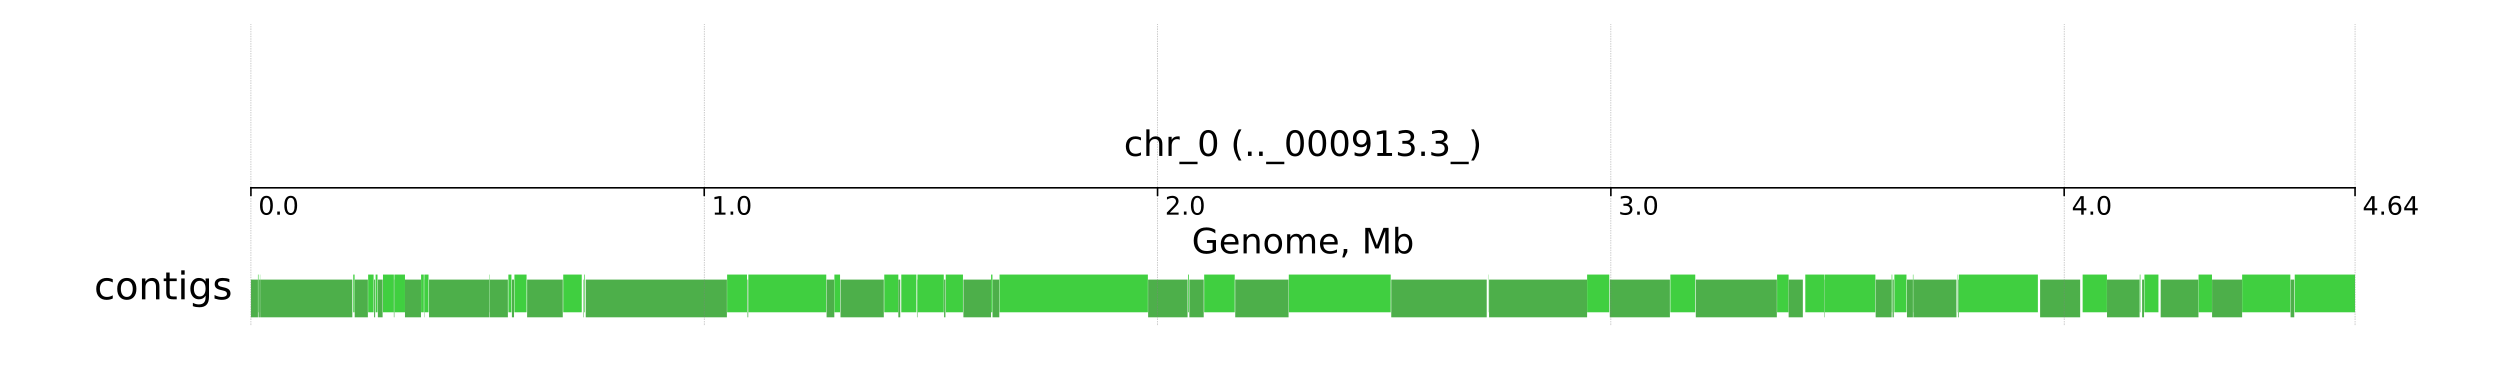 <?xml version="1.0" encoding="utf-8" standalone="no"?>
<!DOCTYPE svg PUBLIC "-//W3C//DTD SVG 1.1//EN"
  "http://www.w3.org/Graphics/SVG/1.1/DTD/svg11.dtd">
<!-- Created with matplotlib (http://matplotlib.org/) -->
<svg height="118pt" version="1.1" viewBox="0 0 786 118" width="786pt" xmlns="http://www.w3.org/2000/svg" xmlns:xlink="http://www.w3.org/1999/xlink">
 <defs>
  <style type="text/css">
*{stroke-linecap:butt;stroke-linejoin:round;}
  </style>
 </defs>
 <g id="figure_1">
  <g id="patch_1">
   <path d="M 0 118.094 
L 786.24 118.094 
L 786.24 -0 
L 0 -0 
z
" style="fill:#ffffff;"/>
  </g>
  <g id="axes_1">
   <g id="patch_2">
    <path clip-path="url(#pb1a6559b00)" d="M 38.029 110.435 
L 748.211 110.435 
L 748.211 7.659 
L 38.029 7.659 
z
" style="fill:#ffffff;"/>
   </g>
   <g id="patch_3">
    <path clip-path="url(#pb1a6559b00)" d="M 78.889 99.762 
L 81.093 99.762 
L 81.093 87.904 
L 78.889 87.904 
z
" style="fill:#4daf4a;"/>
   </g>
   <g id="patch_4">
    <path clip-path="url(#pb1a6559b00)" d="M 81.093 98.181 
L 81.273 98.181 
L 81.273 86.322 
L 81.093 86.322 
z
" style="fill:#40cf40;"/>
   </g>
   <g id="patch_5">
    <path clip-path="url(#pb1a6559b00)" d="M 81.274 99.762 
L 81.721 99.762 
L 81.721 87.904 
L 81.274 87.904 
z
" style="fill:#4daf4a;"/>
   </g>
   <g id="patch_6">
    <path clip-path="url(#pb1a6559b00)" d="M 81.721 98.181 
L 81.801 98.181 
L 81.801 86.322 
L 81.721 86.322 
z
" style="fill:#40cf40;"/>
   </g>
   <g id="patch_7">
    <path clip-path="url(#pb1a6559b00)" d="M 81.802 99.762 
L 110.771 99.762 
L 110.771 87.904 
L 81.802 87.904 
z
" style="fill:#4daf4a;"/>
   </g>
   <g id="patch_8">
    <path clip-path="url(#pb1a6559b00)" d="M 111.062 98.181 
L 111.48 98.181 
L 111.48 86.322 
L 111.062 86.322 
z
" style="fill:#40cf40;"/>
   </g>
   <g id="patch_9">
    <path clip-path="url(#pb1a6559b00)" d="M 111.516 99.762 
L 115.657 99.762 
L 115.657 87.904 
L 111.516 87.904 
z
" style="fill:#4daf4a;"/>
   </g>
   <g id="patch_10">
    <path clip-path="url(#pb1a6559b00)" d="M 115.745 98.181 
L 117.458 98.181 
L 117.458 86.322 
L 115.745 86.322 
z
" style="fill:#40cf40;"/>
   </g>
   <g id="patch_11">
    <path clip-path="url(#pb1a6559b00)" d="M 117.61 99.762 
L 117.944 99.762 
L 117.944 87.904 
L 117.61 87.904 
z
" style="fill:#4daf4a;"/>
   </g>
   <g id="patch_12">
    <path clip-path="url(#pb1a6559b00)" d="M 118.093 98.181 
L 118.687 98.181 
L 118.687 86.322 
L 118.093 86.322 
z
" style="fill:#40cf40;"/>
   </g>
   <g id="patch_13">
    <path clip-path="url(#pb1a6559b00)" d="M 118.8 99.762 
L 120.294 99.762 
L 120.294 87.904 
L 118.8 87.904 
z
" style="fill:#4daf4a;"/>
   </g>
   <g id="patch_14">
    <path clip-path="url(#pb1a6559b00)" d="M 120.409 98.181 
L 123.827 98.181 
L 123.827 86.322 
L 120.409 86.322 
z
" style="fill:#40cf40;"/>
   </g>
   <g id="patch_15">
    <path clip-path="url(#pb1a6559b00)" d="M 123.827 99.762 
L 123.995 99.762 
L 123.995 87.904 
L 123.827 87.904 
z
" style="fill:#4daf4a;"/>
   </g>
   <g id="patch_16">
    <path clip-path="url(#pb1a6559b00)" d="M 123.995 98.181 
L 127.325 98.181 
L 127.325 86.322 
L 123.995 86.322 
z
" style="fill:#40cf40;"/>
   </g>
   <g id="patch_17">
    <path clip-path="url(#pb1a6559b00)" d="M 127.325 99.762 
L 132.358 99.762 
L 132.358 87.904 
L 127.325 87.904 
z
" style="fill:#4daf4a;"/>
   </g>
   <g id="patch_18">
    <path clip-path="url(#pb1a6559b00)" d="M 132.387 98.181 
L 133.238 98.181 
L 133.238 86.322 
L 132.387 86.322 
z
" style="fill:#40cf40;"/>
   </g>
   <g id="patch_19">
    <path clip-path="url(#pb1a6559b00)" d="M 133.316 99.762 
L 133.416 99.762 
L 133.416 87.904 
L 133.316 87.904 
z
" style="fill:#4daf4a;"/>
   </g>
   <g id="patch_20">
    <path clip-path="url(#pb1a6559b00)" d="M 133.417 98.181 
L 134.727 98.181 
L 134.727 86.322 
L 133.417 86.322 
z
" style="fill:#40cf40;"/>
   </g>
   <g id="patch_21">
    <path clip-path="url(#pb1a6559b00)" d="M 134.885 99.762 
L 153.848 99.762 
L 153.848 87.904 
L 134.885 87.904 
z
" style="fill:#4daf4a;"/>
   </g>
   <g id="patch_22">
    <path clip-path="url(#pb1a6559b00)" d="M 153.849 98.181 
L 153.958 98.181 
L 153.958 86.322 
L 153.849 86.322 
z
" style="fill:#40cf40;"/>
   </g>
   <g id="patch_23">
    <path clip-path="url(#pb1a6559b00)" d="M 153.958 99.762 
L 159.677 99.762 
L 159.677 87.904 
L 153.958 87.904 
z
" style="fill:#4daf4a;"/>
   </g>
   <g id="patch_24">
    <path clip-path="url(#pb1a6559b00)" d="M 159.836 98.181 
L 160.791 98.181 
L 160.791 86.322 
L 159.836 86.322 
z
" style="fill:#40cf40;"/>
   </g>
   <g id="patch_25">
    <path clip-path="url(#pb1a6559b00)" d="M 160.941 99.762 
L 161.607 99.762 
L 161.607 87.904 
L 160.941 87.904 
z
" style="fill:#4daf4a;"/>
   </g>
   <g id="patch_26">
    <path clip-path="url(#pb1a6559b00)" d="M 161.735 98.181 
L 165.554 98.181 
L 165.554 86.322 
L 161.735 86.322 
z
" style="fill:#40cf40;"/>
   </g>
   <g id="patch_27">
    <path clip-path="url(#pb1a6559b00)" d="M 165.724 99.762 
L 176.933 99.762 
L 176.933 87.904 
L 165.724 87.904 
z
" style="fill:#4daf4a;"/>
   </g>
   <g id="patch_28">
    <path clip-path="url(#pb1a6559b00)" d="M 177.083 98.181 
L 182.9 98.181 
L 182.9 86.322 
L 177.083 86.322 
z
" style="fill:#40cf40;"/>
   </g>
   <g id="patch_29">
    <path clip-path="url(#pb1a6559b00)" d="M 183.383 99.762 
L 183.532 99.762 
L 183.532 87.904 
L 183.383 87.904 
z
" style="fill:#4daf4a;"/>
   </g>
   <g id="patch_30">
    <path clip-path="url(#pb1a6559b00)" d="M 183.646 98.181 
L 183.851 98.181 
L 183.851 86.322 
L 183.646 86.322 
z
" style="fill:#40cf40;"/>
   </g>
   <g id="patch_31">
    <path clip-path="url(#pb1a6559b00)" d="M 184.155 99.762 
L 228.535 99.762 
L 228.535 87.904 
L 184.155 87.904 
z
" style="fill:#4daf4a;"/>
   </g>
   <g id="patch_32">
    <path clip-path="url(#pb1a6559b00)" d="M 228.604 98.181 
L 234.854 98.181 
L 234.854 86.322 
L 228.604 86.322 
z
" style="fill:#40cf40;"/>
   </g>
   <g id="patch_33">
    <path clip-path="url(#pb1a6559b00)" d="M 235.011 99.762 
L 235.241 99.762 
L 235.241 87.904 
L 235.011 87.904 
z
" style="fill:#4daf4a;"/>
   </g>
   <g id="patch_34">
    <path clip-path="url(#pb1a6559b00)" d="M 235.282 98.181 
L 259.774 98.181 
L 259.774 86.322 
L 235.282 86.322 
z
" style="fill:#40cf40;"/>
   </g>
   <g id="patch_35">
    <path clip-path="url(#pb1a6559b00)" d="M 259.879 99.762 
L 262.31 99.762 
L 262.31 87.904 
L 259.879 87.904 
z
" style="fill:#4daf4a;"/>
   </g>
   <g id="patch_36">
    <path clip-path="url(#pb1a6559b00)" d="M 262.333 98.181 
L 264.107 98.181 
L 264.107 86.322 
L 262.333 86.322 
z
" style="fill:#40cf40;"/>
   </g>
   <g id="patch_37">
    <path clip-path="url(#pb1a6559b00)" d="M 264.256 99.762 
L 277.867 99.762 
L 277.867 87.904 
L 264.256 87.904 
z
" style="fill:#4daf4a;"/>
   </g>
   <g id="patch_38">
    <path clip-path="url(#pb1a6559b00)" d="M 278.016 98.181 
L 282.436 98.181 
L 282.436 86.322 
L 278.016 86.322 
z
" style="fill:#40cf40;"/>
   </g>
   <g id="patch_39">
    <path clip-path="url(#pb1a6559b00)" d="M 282.438 99.762 
L 283.031 99.762 
L 283.031 87.904 
L 282.438 87.904 
z
" style="fill:#4daf4a;"/>
   </g>
   <g id="patch_40">
    <path clip-path="url(#pb1a6559b00)" d="M 283.36 98.181 
L 288.11 98.181 
L 288.11 86.322 
L 283.36 86.322 
z
" style="fill:#40cf40;"/>
   </g>
   <g id="patch_41">
    <path clip-path="url(#pb1a6559b00)" d="M 288.296 99.762 
L 288.455 99.762 
L 288.455 87.904 
L 288.296 87.904 
z
" style="fill:#4daf4a;"/>
   </g>
   <g id="patch_42">
    <path clip-path="url(#pb1a6559b00)" d="M 288.459 98.181 
L 296.72 98.181 
L 296.72 86.322 
L 288.459 86.322 
z
" style="fill:#40cf40;"/>
   </g>
   <g id="patch_43">
    <path clip-path="url(#pb1a6559b00)" d="M 296.82 99.762 
L 297.241 99.762 
L 297.241 87.904 
L 296.82 87.904 
z
" style="fill:#4daf4a;"/>
   </g>
   <g id="patch_44">
    <path clip-path="url(#pb1a6559b00)" d="M 297.336 98.181 
L 302.755 98.181 
L 302.755 86.322 
L 297.336 86.322 
z
" style="fill:#40cf40;"/>
   </g>
   <g id="patch_45">
    <path clip-path="url(#pb1a6559b00)" d="M 302.895 99.762 
L 311.576 99.762 
L 311.576 87.904 
L 302.895 87.904 
z
" style="fill:#4daf4a;"/>
   </g>
   <g id="patch_46">
    <path clip-path="url(#pb1a6559b00)" d="M 311.576 98.181 
L 311.86 98.181 
L 311.86 86.322 
L 311.576 86.322 
z
" style="fill:#40cf40;"/>
   </g>
   <g id="patch_47">
    <path clip-path="url(#pb1a6559b00)" d="M 311.905 99.762 
L 312.043 99.762 
L 312.043 87.904 
L 311.905 87.904 
z
" style="fill:#4daf4a;"/>
   </g>
   <g id="patch_48">
    <path clip-path="url(#pb1a6559b00)" d="M 312.043 98.181 
L 312.183 98.181 
L 312.183 86.322 
L 312.043 86.322 
z
" style="fill:#40cf40;"/>
   </g>
   <g id="patch_49">
    <path clip-path="url(#pb1a6559b00)" d="M 312.183 99.762 
L 314.182 99.762 
L 314.182 87.904 
L 312.183 87.904 
z
" style="fill:#4daf4a;"/>
   </g>
   <g id="patch_50">
    <path clip-path="url(#pb1a6559b00)" d="M 314.261 98.181 
L 360.89 98.181 
L 360.89 86.322 
L 314.261 86.322 
z
" style="fill:#40cf40;"/>
   </g>
   <g id="patch_51">
    <path clip-path="url(#pb1a6559b00)" d="M 360.968 99.762 
L 373.376 99.762 
L 373.376 87.904 
L 360.968 87.904 
z
" style="fill:#4daf4a;"/>
   </g>
   <g id="patch_52">
    <path clip-path="url(#pb1a6559b00)" d="M 373.514 98.181 
L 373.77 98.181 
L 373.77 86.322 
L 373.514 86.322 
z
" style="fill:#40cf40;"/>
   </g>
   <g id="patch_53">
    <path clip-path="url(#pb1a6559b00)" d="M 373.938 99.762 
L 378.446 99.762 
L 378.446 87.904 
L 373.938 87.904 
z
" style="fill:#4daf4a;"/>
   </g>
   <g id="patch_54">
    <path clip-path="url(#pb1a6559b00)" d="M 378.595 98.181 
L 388.197 98.181 
L 388.197 86.322 
L 378.595 86.322 
z
" style="fill:#40cf40;"/>
   </g>
   <g id="patch_55">
    <path clip-path="url(#pb1a6559b00)" d="M 388.355 99.762 
L 405.122 99.762 
L 405.122 87.904 
L 388.355 87.904 
z
" style="fill:#4daf4a;"/>
   </g>
   <g id="patch_56">
    <path clip-path="url(#pb1a6559b00)" d="M 405.196 98.181 
L 437.24 98.181 
L 437.24 86.322 
L 405.196 86.322 
z
" style="fill:#40cf40;"/>
   </g>
   <g id="patch_57">
    <path clip-path="url(#pb1a6559b00)" d="M 437.41 99.762 
L 467.425 99.762 
L 467.425 87.904 
L 437.41 87.904 
z
" style="fill:#4daf4a;"/>
   </g>
   <g id="patch_58">
    <path clip-path="url(#pb1a6559b00)" d="M 467.851 98.181 
L 467.929 98.181 
L 467.929 86.322 
L 467.851 86.322 
z
" style="fill:#40cf40;"/>
   </g>
   <g id="patch_59">
    <path clip-path="url(#pb1a6559b00)" d="M 468.16 99.762 
L 498.984 99.762 
L 498.984 87.904 
L 468.16 87.904 
z
" style="fill:#4daf4a;"/>
   </g>
   <g id="patch_60">
    <path clip-path="url(#pb1a6559b00)" d="M 498.989 98.181 
L 505.948 98.181 
L 505.948 86.322 
L 498.989 86.322 
z
" style="fill:#40cf40;"/>
   </g>
   <g id="patch_61">
    <path clip-path="url(#pb1a6559b00)" d="M 506.116 99.762 
L 525.016 99.762 
L 525.016 87.904 
L 506.116 87.904 
z
" style="fill:#4daf4a;"/>
   </g>
   <g id="patch_62">
    <path clip-path="url(#pb1a6559b00)" d="M 525.165 98.181 
L 532.989 98.181 
L 532.989 86.322 
L 525.165 86.322 
z
" style="fill:#40cf40;"/>
   </g>
   <g id="patch_63">
    <path clip-path="url(#pb1a6559b00)" d="M 533.158 99.762 
L 558.638 99.762 
L 558.638 87.904 
L 533.158 87.904 
z
" style="fill:#4daf4a;"/>
   </g>
   <g id="patch_64">
    <path clip-path="url(#pb1a6559b00)" d="M 558.716 98.181 
L 562.335 98.181 
L 562.335 86.322 
L 558.716 86.322 
z
" style="fill:#40cf40;"/>
   </g>
   <g id="patch_65">
    <path clip-path="url(#pb1a6559b00)" d="M 562.348 99.762 
L 566.813 99.762 
L 566.813 87.904 
L 562.348 87.904 
z
" style="fill:#4daf4a;"/>
   </g>
   <g id="patch_66">
    <path clip-path="url(#pb1a6559b00)" d="M 567.586 98.181 
L 573.476 98.181 
L 573.476 86.322 
L 567.586 86.322 
z
" style="fill:#40cf40;"/>
   </g>
   <g id="patch_67">
    <path clip-path="url(#pb1a6559b00)" d="M 573.476 99.762 
L 573.612 99.762 
L 573.612 87.904 
L 573.476 87.904 
z
" style="fill:#4daf4a;"/>
   </g>
   <g id="patch_68">
    <path clip-path="url(#pb1a6559b00)" d="M 573.612 98.181 
L 589.618 98.181 
L 589.618 86.322 
L 573.612 86.322 
z
" style="fill:#40cf40;"/>
   </g>
   <g id="patch_69">
    <path clip-path="url(#pb1a6559b00)" d="M 589.707 99.762 
L 594.727 99.762 
L 594.727 87.904 
L 589.707 87.904 
z
" style="fill:#4daf4a;"/>
   </g>
   <g id="patch_70">
    <path clip-path="url(#pb1a6559b00)" d="M 594.727 98.181 
L 594.84 98.181 
L 594.84 86.322 
L 594.727 86.322 
z
" style="fill:#40cf40;"/>
   </g>
   <g id="patch_71">
    <path clip-path="url(#pb1a6559b00)" d="M 594.866 99.762 
L 595.014 99.762 
L 595.014 87.904 
L 594.866 87.904 
z
" style="fill:#4daf4a;"/>
   </g>
   <g id="patch_72">
    <path clip-path="url(#pb1a6559b00)" d="M 595.014 98.181 
L 595.099 98.181 
L 595.099 86.322 
L 595.014 86.322 
z
" style="fill:#40cf40;"/>
   </g>
   <g id="patch_73">
    <path clip-path="url(#pb1a6559b00)" d="M 595.219 99.762 
L 595.478 99.762 
L 595.478 87.904 
L 595.219 87.904 
z
" style="fill:#4daf4a;"/>
   </g>
   <g id="patch_74">
    <path clip-path="url(#pb1a6559b00)" d="M 595.59 98.181 
L 599.396 98.181 
L 599.396 86.322 
L 595.59 86.322 
z
" style="fill:#40cf40;"/>
   </g>
   <g id="patch_75">
    <path clip-path="url(#pb1a6559b00)" d="M 599.546 99.762 
L 601.416 99.762 
L 601.416 87.904 
L 599.546 87.904 
z
" style="fill:#4daf4a;"/>
   </g>
   <g id="patch_76">
    <path clip-path="url(#pb1a6559b00)" d="M 601.416 98.181 
L 601.566 98.181 
L 601.566 86.322 
L 601.416 86.322 
z
" style="fill:#40cf40;"/>
   </g>
   <g id="patch_77">
    <path clip-path="url(#pb1a6559b00)" d="M 601.567 99.762 
L 615.113 99.762 
L 615.113 87.904 
L 601.567 87.904 
z
" style="fill:#4daf4a;"/>
   </g>
   <g id="patch_78">
    <path clip-path="url(#pb1a6559b00)" d="M 615.468 98.181 
L 615.578 98.181 
L 615.578 86.322 
L 615.468 86.322 
z
" style="fill:#40cf40;"/>
   </g>
   <g id="patch_79">
    <path clip-path="url(#pb1a6559b00)" d="M 615.578 99.762 
L 615.813 99.762 
L 615.813 87.904 
L 615.578 87.904 
z
" style="fill:#4daf4a;"/>
   </g>
   <g id="patch_80">
    <path clip-path="url(#pb1a6559b00)" d="M 615.849 98.181 
L 640.709 98.181 
L 640.709 86.322 
L 615.849 86.322 
z
" style="fill:#40cf40;"/>
   </g>
   <g id="patch_81">
    <path clip-path="url(#pb1a6559b00)" d="M 641.407 99.762 
L 654.001 99.762 
L 654.001 87.904 
L 641.407 87.904 
z
" style="fill:#4daf4a;"/>
   </g>
   <g id="patch_82">
    <path clip-path="url(#pb1a6559b00)" d="M 654.782 98.181 
L 662.419 98.181 
L 662.419 86.322 
L 654.782 86.322 
z
" style="fill:#40cf40;"/>
   </g>
   <g id="patch_83">
    <path clip-path="url(#pb1a6559b00)" d="M 662.446 99.762 
L 672.69 99.762 
L 672.69 87.904 
L 662.446 87.904 
z
" style="fill:#4daf4a;"/>
   </g>
   <g id="patch_84">
    <path clip-path="url(#pb1a6559b00)" d="M 672.744 98.181 
L 672.953 98.181 
L 672.953 86.322 
L 672.744 86.322 
z
" style="fill:#40cf40;"/>
   </g>
   <g id="patch_85">
    <path clip-path="url(#pb1a6559b00)" d="M 673.476 99.762 
L 674.084 99.762 
L 674.084 87.904 
L 673.476 87.904 
z
" style="fill:#4daf4a;"/>
   </g>
   <g id="patch_86">
    <path clip-path="url(#pb1a6559b00)" d="M 674.209 98.181 
L 678.611 98.181 
L 678.611 86.322 
L 674.209 86.322 
z
" style="fill:#40cf40;"/>
   </g>
   <g id="patch_87">
    <path clip-path="url(#pb1a6559b00)" d="M 679.319 99.762 
L 691.195 99.762 
L 691.195 87.904 
L 679.319 87.904 
z
" style="fill:#4daf4a;"/>
   </g>
   <g id="patch_88">
    <path clip-path="url(#pb1a6559b00)" d="M 691.227 98.181 
L 695.444 98.181 
L 695.444 86.322 
L 691.227 86.322 
z
" style="fill:#40cf40;"/>
   </g>
   <g id="patch_89">
    <path clip-path="url(#pb1a6559b00)" d="M 695.478 99.762 
L 704.925 99.762 
L 704.925 87.904 
L 695.478 87.904 
z
" style="fill:#4daf4a;"/>
   </g>
   <g id="patch_90">
    <path clip-path="url(#pb1a6559b00)" d="M 704.93 98.181 
L 720.08 98.181 
L 720.08 86.322 
L 704.93 86.322 
z
" style="fill:#40cf40;"/>
   </g>
   <g id="patch_91">
    <path clip-path="url(#pb1a6559b00)" d="M 720.159 99.762 
L 721.313 99.762 
L 721.313 87.904 
L 720.159 87.904 
z
" style="fill:#4daf4a;"/>
   </g>
   <g id="patch_92">
    <path clip-path="url(#pb1a6559b00)" d="M 721.466 98.181 
L 740.428 98.181 
L 740.428 86.322 
L 721.466 86.322 
z
" style="fill:#40cf40;"/>
   </g>
   <g id="line2d_1">
    <path clip-path="url(#pb1a6559b00)" d="M 78.889 59.047 
L 740.428 59.047 
" style="fill:none;stroke:#000000;stroke-linecap:square;stroke-width:0.5;"/>
   </g>
   <g id="line2d_2">
    <path clip-path="url(#pb1a6559b00)" d="M 78.889 7.659 
L 78.889 102.529 
" style="fill:none;stroke:#808080;stroke-dasharray:0.2,0.33;stroke-dashoffset:0;stroke-width:0.2;"/>
   </g>
   <g id="line2d_3">
    <path clip-path="url(#pb1a6559b00)" d="M 78.889 59.047 
L 78.889 61.419 
" style="fill:none;stroke:#000000;stroke-linecap:square;stroke-width:0.5;"/>
   </g>
   <g id="line2d_4">
    <path clip-path="url(#pb1a6559b00)" d="M 221.411 7.659 
L 221.411 102.529 
" style="fill:none;stroke:#808080;stroke-dasharray:0.2,0.33;stroke-dashoffset:0;stroke-width:0.2;"/>
   </g>
   <g id="line2d_5">
    <path clip-path="url(#pb1a6559b00)" d="M 221.411 59.047 
L 221.411 61.419 
" style="fill:none;stroke:#000000;stroke-linecap:square;stroke-width:0.5;"/>
   </g>
   <g id="line2d_6">
    <path clip-path="url(#pb1a6559b00)" d="M 363.934 7.659 
L 363.934 102.529 
" style="fill:none;stroke:#808080;stroke-dasharray:0.2,0.33;stroke-dashoffset:0;stroke-width:0.2;"/>
   </g>
   <g id="line2d_7">
    <path clip-path="url(#pb1a6559b00)" d="M 363.934 59.047 
L 363.934 61.419 
" style="fill:none;stroke:#000000;stroke-linecap:square;stroke-width:0.5;"/>
   </g>
   <g id="line2d_8">
    <path clip-path="url(#pb1a6559b00)" d="M 506.456 7.659 
L 506.456 102.529 
" style="fill:none;stroke:#808080;stroke-dasharray:0.2,0.33;stroke-dashoffset:0;stroke-width:0.2;"/>
   </g>
   <g id="line2d_9">
    <path clip-path="url(#pb1a6559b00)" d="M 506.456 59.047 
L 506.456 61.419 
" style="fill:none;stroke:#000000;stroke-linecap:square;stroke-width:0.5;"/>
   </g>
   <g id="line2d_10">
    <path clip-path="url(#pb1a6559b00)" d="M 648.978 7.659 
L 648.978 102.529 
" style="fill:none;stroke:#808080;stroke-dasharray:0.2,0.33;stroke-dashoffset:0;stroke-width:0.2;"/>
   </g>
   <g id="line2d_11">
    <path clip-path="url(#pb1a6559b00)" d="M 648.978 59.047 
L 648.978 61.419 
" style="fill:none;stroke:#000000;stroke-linecap:square;stroke-width:0.5;"/>
   </g>
   <g id="line2d_12">
    <path clip-path="url(#pb1a6559b00)" d="M 740.428 7.659 
L 740.428 102.529 
" style="fill:none;stroke:#808080;stroke-dasharray:0.2,0.33;stroke-dashoffset:0;stroke-width:0.2;"/>
   </g>
   <g id="line2d_13">
    <path clip-path="url(#pb1a6559b00)" d="M 740.428 59.047 
L 740.428 61.419 
" style="fill:none;stroke:#000000;stroke-linecap:square;stroke-width:0.5;"/>
   </g>
   <g id="text_1">
    <!-- 0.0 -->
    <defs>
     <path d="M 31.781 66.406 
Q 24.172 66.406 20.328 58.906 
Q 16.5 51.422 16.5 36.375 
Q 16.5 21.391 20.328 13.891 
Q 24.172 6.391 31.781 6.391 
Q 39.453 6.391 43.281 13.891 
Q 47.125 21.391 47.125 36.375 
Q 47.125 51.422 43.281 58.906 
Q 39.453 66.406 31.781 66.406 
z
M 31.781 74.219 
Q 44.047 74.219 50.516 64.516 
Q 56.984 54.828 56.984 36.375 
Q 56.984 17.969 50.516 8.266 
Q 44.047 -1.422 31.781 -1.422 
Q 19.531 -1.422 13.062 8.266 
Q 6.594 17.969 6.594 36.375 
Q 6.594 54.828 13.062 64.516 
Q 19.531 74.219 31.781 74.219 
z
" id="DejaVuSans-30"/>
     <path d="M 10.688 12.406 
L 21 12.406 
L 21 0 
L 10.688 0 
z
" id="DejaVuSans-2e"/>
    </defs>
    <g transform="translate(81.224 67.498)scale(0.08 -0.08)">
     <use xlink:href="#DejaVuSans-30"/>
     <use x="63.623" xlink:href="#DejaVuSans-2e"/>
     <use x="95.41" xlink:href="#DejaVuSans-30"/>
    </g>
   </g>
   <g id="text_2">
    <!-- 1.0 -->
    <defs>
     <path d="M 12.406 8.297 
L 28.516 8.297 
L 28.516 63.922 
L 10.984 60.406 
L 10.984 69.391 
L 28.422 72.906 
L 38.281 72.906 
L 38.281 8.297 
L 54.391 8.297 
L 54.391 0 
L 12.406 0 
z
" id="DejaVuSans-31"/>
    </defs>
    <g transform="translate(223.746 67.498)scale(0.08 -0.08)">
     <use xlink:href="#DejaVuSans-31"/>
     <use x="63.623" xlink:href="#DejaVuSans-2e"/>
     <use x="95.41" xlink:href="#DejaVuSans-30"/>
    </g>
   </g>
   <g id="text_3">
    <!-- 2.0 -->
    <defs>
     <path d="M 19.188 8.297 
L 53.609 8.297 
L 53.609 0 
L 7.328 0 
L 7.328 8.297 
Q 12.938 14.109 22.625 23.891 
Q 32.328 33.688 34.812 36.531 
Q 39.547 41.844 41.422 45.531 
Q 43.312 49.219 43.312 52.781 
Q 43.312 58.594 39.234 62.25 
Q 35.156 65.922 28.609 65.922 
Q 23.969 65.922 18.812 64.312 
Q 13.672 62.703 7.812 59.422 
L 7.812 69.391 
Q 13.766 71.781 18.938 73 
Q 24.125 74.219 28.422 74.219 
Q 39.75 74.219 46.484 68.547 
Q 53.219 62.891 53.219 53.422 
Q 53.219 48.922 51.531 44.891 
Q 49.859 40.875 45.406 35.406 
Q 44.188 33.984 37.641 27.219 
Q 31.109 20.453 19.188 8.297 
z
" id="DejaVuSans-32"/>
    </defs>
    <g transform="translate(366.268 67.498)scale(0.08 -0.08)">
     <use xlink:href="#DejaVuSans-32"/>
     <use x="63.623" xlink:href="#DejaVuSans-2e"/>
     <use x="95.41" xlink:href="#DejaVuSans-30"/>
    </g>
   </g>
   <g id="text_4">
    <!-- 3.0 -->
    <defs>
     <path d="M 40.578 39.312 
Q 47.656 37.797 51.625 33 
Q 55.609 28.219 55.609 21.188 
Q 55.609 10.406 48.188 4.484 
Q 40.766 -1.422 27.094 -1.422 
Q 22.516 -1.422 17.656 -0.516 
Q 12.797 0.391 7.625 2.203 
L 7.625 11.719 
Q 11.719 9.328 16.594 8.109 
Q 21.484 6.891 26.812 6.891 
Q 36.078 6.891 40.938 10.547 
Q 45.797 14.203 45.797 21.188 
Q 45.797 27.641 41.281 31.266 
Q 36.766 34.906 28.719 34.906 
L 20.219 34.906 
L 20.219 43.016 
L 29.109 43.016 
Q 36.375 43.016 40.234 45.922 
Q 44.094 48.828 44.094 54.297 
Q 44.094 59.906 40.109 62.906 
Q 36.141 65.922 28.719 65.922 
Q 24.656 65.922 20.016 65.031 
Q 15.375 64.156 9.812 62.312 
L 9.812 71.094 
Q 15.438 72.656 20.344 73.438 
Q 25.25 74.219 29.594 74.219 
Q 40.828 74.219 47.359 69.109 
Q 53.906 64.016 53.906 55.328 
Q 53.906 49.266 50.438 45.094 
Q 46.969 40.922 40.578 39.312 
z
" id="DejaVuSans-33"/>
    </defs>
    <g transform="translate(508.791 67.498)scale(0.08 -0.08)">
     <use xlink:href="#DejaVuSans-33"/>
     <use x="63.623" xlink:href="#DejaVuSans-2e"/>
     <use x="95.41" xlink:href="#DejaVuSans-30"/>
    </g>
   </g>
   <g id="text_5">
    <!-- 4.0 -->
    <defs>
     <path d="M 37.797 64.312 
L 12.891 25.391 
L 37.797 25.391 
z
M 35.203 72.906 
L 47.609 72.906 
L 47.609 25.391 
L 58.016 25.391 
L 58.016 17.188 
L 47.609 17.188 
L 47.609 0 
L 37.797 0 
L 37.797 17.188 
L 4.891 17.188 
L 4.891 26.703 
z
" id="DejaVuSans-34"/>
    </defs>
    <g transform="translate(651.313 67.498)scale(0.08 -0.08)">
     <use xlink:href="#DejaVuSans-34"/>
     <use x="63.623" xlink:href="#DejaVuSans-2e"/>
     <use x="95.41" xlink:href="#DejaVuSans-30"/>
    </g>
   </g>
   <g id="text_6">
    <!-- 4.64 -->
    <defs>
     <path d="M 33.016 40.375 
Q 26.375 40.375 22.484 35.828 
Q 18.609 31.297 18.609 23.391 
Q 18.609 15.531 22.484 10.953 
Q 26.375 6.391 33.016 6.391 
Q 39.656 6.391 43.531 10.953 
Q 47.406 15.531 47.406 23.391 
Q 47.406 31.297 43.531 35.828 
Q 39.656 40.375 33.016 40.375 
z
M 52.594 71.297 
L 52.594 62.312 
Q 48.875 64.062 45.094 64.984 
Q 41.312 65.922 37.594 65.922 
Q 27.828 65.922 22.672 59.328 
Q 17.531 52.734 16.797 39.406 
Q 19.672 43.656 24.016 45.922 
Q 28.375 48.188 33.594 48.188 
Q 44.578 48.188 50.953 41.516 
Q 57.328 34.859 57.328 23.391 
Q 57.328 12.156 50.688 5.359 
Q 44.047 -1.422 33.016 -1.422 
Q 20.359 -1.422 13.672 8.266 
Q 6.984 17.969 6.984 36.375 
Q 6.984 53.656 15.188 63.938 
Q 23.391 74.219 37.203 74.219 
Q 40.922 74.219 44.703 73.484 
Q 48.484 72.75 52.594 71.297 
z
" id="DejaVuSans-36"/>
    </defs>
    <g transform="translate(742.763 67.498)scale(0.08 -0.08)">
     <use xlink:href="#DejaVuSans-34"/>
     <use x="63.623" xlink:href="#DejaVuSans-2e"/>
     <use x="95.41" xlink:href="#DejaVuSans-36"/>
     <use x="159.033" xlink:href="#DejaVuSans-34"/>
    </g>
   </g>
   <g id="text_7">
    <!-- chr_0 (.._000913.3_) -->
    <defs>
     <path d="M 48.781 52.594 
L 48.781 44.188 
Q 44.969 46.297 41.141 47.344 
Q 37.312 48.391 33.406 48.391 
Q 24.656 48.391 19.812 42.844 
Q 14.984 37.312 14.984 27.297 
Q 14.984 17.281 19.812 11.734 
Q 24.656 6.203 33.406 6.203 
Q 37.312 6.203 41.141 7.25 
Q 44.969 8.297 48.781 10.406 
L 48.781 2.094 
Q 45.016 0.344 40.984 -0.531 
Q 36.969 -1.422 32.422 -1.422 
Q 20.062 -1.422 12.781 6.344 
Q 5.516 14.109 5.516 27.297 
Q 5.516 40.672 12.859 48.328 
Q 20.219 56 33.016 56 
Q 37.156 56 41.109 55.141 
Q 45.062 54.297 48.781 52.594 
z
" id="DejaVuSans-63"/>
     <path d="M 54.891 33.016 
L 54.891 0 
L 45.906 0 
L 45.906 32.719 
Q 45.906 40.484 42.875 44.328 
Q 39.844 48.188 33.797 48.188 
Q 26.516 48.188 22.312 43.547 
Q 18.109 38.922 18.109 30.906 
L 18.109 0 
L 9.078 0 
L 9.078 75.984 
L 18.109 75.984 
L 18.109 46.188 
Q 21.344 51.125 25.703 53.562 
Q 30.078 56 35.797 56 
Q 45.219 56 50.047 50.172 
Q 54.891 44.344 54.891 33.016 
z
" id="DejaVuSans-68"/>
     <path d="M 41.109 46.297 
Q 39.594 47.172 37.812 47.578 
Q 36.031 48 33.891 48 
Q 26.266 48 22.188 43.047 
Q 18.109 38.094 18.109 28.812 
L 18.109 0 
L 9.078 0 
L 9.078 54.688 
L 18.109 54.688 
L 18.109 46.188 
Q 20.953 51.172 25.484 53.578 
Q 30.031 56 36.531 56 
Q 37.453 56 38.578 55.875 
Q 39.703 55.766 41.062 55.516 
z
" id="DejaVuSans-72"/>
     <path d="M 50.984 -16.609 
L 50.984 -23.578 
L -0.984 -23.578 
L -0.984 -16.609 
z
" id="DejaVuSans-5f"/>
     <path id="DejaVuSans-20"/>
     <path d="M 31 75.875 
Q 24.469 64.656 21.281 53.656 
Q 18.109 42.672 18.109 31.391 
Q 18.109 20.125 21.312 9.062 
Q 24.516 -2 31 -13.188 
L 23.188 -13.188 
Q 15.875 -1.703 12.234 9.375 
Q 8.594 20.453 8.594 31.391 
Q 8.594 42.281 12.203 53.312 
Q 15.828 64.359 23.188 75.875 
z
" id="DejaVuSans-28"/>
     <path d="M 10.984 1.516 
L 10.984 10.5 
Q 14.703 8.734 18.5 7.812 
Q 22.312 6.891 25.984 6.891 
Q 35.75 6.891 40.891 13.453 
Q 46.047 20.016 46.781 33.406 
Q 43.953 29.203 39.594 26.953 
Q 35.25 24.703 29.984 24.703 
Q 19.047 24.703 12.672 31.312 
Q 6.297 37.938 6.297 49.422 
Q 6.297 60.641 12.938 67.422 
Q 19.578 74.219 30.609 74.219 
Q 43.266 74.219 49.922 64.516 
Q 56.594 54.828 56.594 36.375 
Q 56.594 19.141 48.406 8.859 
Q 40.234 -1.422 26.422 -1.422 
Q 22.703 -1.422 18.891 -0.688 
Q 15.094 0.047 10.984 1.516 
z
M 30.609 32.422 
Q 37.25 32.422 41.125 36.953 
Q 45.016 41.5 45.016 49.422 
Q 45.016 57.281 41.125 61.844 
Q 37.25 66.406 30.609 66.406 
Q 23.969 66.406 20.094 61.844 
Q 16.219 57.281 16.219 49.422 
Q 16.219 41.5 20.094 36.953 
Q 23.969 32.422 30.609 32.422 
z
" id="DejaVuSans-39"/>
     <path d="M 8.016 75.875 
L 15.828 75.875 
Q 23.141 64.359 26.781 53.312 
Q 30.422 42.281 30.422 31.391 
Q 30.422 20.453 26.781 9.375 
Q 23.141 -1.703 15.828 -13.188 
L 8.016 -13.188 
Q 14.5 -2 17.703 9.062 
Q 20.906 20.125 20.906 31.391 
Q 20.906 42.672 17.703 53.656 
Q 14.5 64.656 8.016 75.875 
z
" id="DejaVuSans-29"/>
    </defs>
    <g transform="translate(353.359 49.024)scale(0.11 -0.11)">
     <use xlink:href="#DejaVuSans-63"/>
     <use x="54.98" xlink:href="#DejaVuSans-68"/>
     <use x="118.359" xlink:href="#DejaVuSans-72"/>
     <use x="159.473" xlink:href="#DejaVuSans-5f"/>
     <use x="209.473" xlink:href="#DejaVuSans-30"/>
     <use x="273.096" xlink:href="#DejaVuSans-20"/>
     <use x="304.883" xlink:href="#DejaVuSans-28"/>
     <use x="343.896" xlink:href="#DejaVuSans-2e"/>
     <use x="375.684" xlink:href="#DejaVuSans-2e"/>
     <use x="407.471" xlink:href="#DejaVuSans-5f"/>
     <use x="457.471" xlink:href="#DejaVuSans-30"/>
     <use x="521.094" xlink:href="#DejaVuSans-30"/>
     <use x="584.717" xlink:href="#DejaVuSans-30"/>
     <use x="648.34" xlink:href="#DejaVuSans-39"/>
     <use x="711.963" xlink:href="#DejaVuSans-31"/>
     <use x="775.586" xlink:href="#DejaVuSans-33"/>
     <use x="839.209" xlink:href="#DejaVuSans-2e"/>
     <use x="870.996" xlink:href="#DejaVuSans-33"/>
     <use x="934.619" xlink:href="#DejaVuSans-5f"/>
     <use x="984.619" xlink:href="#DejaVuSans-29"/>
    </g>
   </g>
   <g id="text_8">
    <!-- Genome, Mb -->
    <defs>
     <path d="M 59.516 10.406 
L 59.516 29.984 
L 43.406 29.984 
L 43.406 38.094 
L 69.281 38.094 
L 69.281 6.781 
Q 63.578 2.734 56.688 0.656 
Q 49.812 -1.422 42 -1.422 
Q 24.906 -1.422 15.25 8.562 
Q 5.609 18.562 5.609 36.375 
Q 5.609 54.25 15.25 64.234 
Q 24.906 74.219 42 74.219 
Q 49.125 74.219 55.547 72.453 
Q 61.969 70.703 67.391 67.281 
L 67.391 56.781 
Q 61.922 61.422 55.766 63.766 
Q 49.609 66.109 42.828 66.109 
Q 29.438 66.109 22.719 58.641 
Q 16.016 51.172 16.016 36.375 
Q 16.016 21.625 22.719 14.156 
Q 29.438 6.688 42.828 6.688 
Q 48.047 6.688 52.141 7.594 
Q 56.25 8.5 59.516 10.406 
z
" id="DejaVuSans-47"/>
     <path d="M 56.203 29.594 
L 56.203 25.203 
L 14.891 25.203 
Q 15.484 15.922 20.484 11.062 
Q 25.484 6.203 34.422 6.203 
Q 39.594 6.203 44.453 7.469 
Q 49.312 8.734 54.109 11.281 
L 54.109 2.781 
Q 49.266 0.734 44.188 -0.344 
Q 39.109 -1.422 33.891 -1.422 
Q 20.797 -1.422 13.156 6.188 
Q 5.516 13.812 5.516 26.812 
Q 5.516 40.234 12.766 48.109 
Q 20.016 56 32.328 56 
Q 43.359 56 49.781 48.891 
Q 56.203 41.797 56.203 29.594 
z
M 47.219 32.234 
Q 47.125 39.594 43.094 43.984 
Q 39.062 48.391 32.422 48.391 
Q 24.906 48.391 20.391 44.141 
Q 15.875 39.891 15.188 32.172 
z
" id="DejaVuSans-65"/>
     <path d="M 54.891 33.016 
L 54.891 0 
L 45.906 0 
L 45.906 32.719 
Q 45.906 40.484 42.875 44.328 
Q 39.844 48.188 33.797 48.188 
Q 26.516 48.188 22.312 43.547 
Q 18.109 38.922 18.109 30.906 
L 18.109 0 
L 9.078 0 
L 9.078 54.688 
L 18.109 54.688 
L 18.109 46.188 
Q 21.344 51.125 25.703 53.562 
Q 30.078 56 35.797 56 
Q 45.219 56 50.047 50.172 
Q 54.891 44.344 54.891 33.016 
z
" id="DejaVuSans-6e"/>
     <path d="M 30.609 48.391 
Q 23.391 48.391 19.188 42.75 
Q 14.984 37.109 14.984 27.297 
Q 14.984 17.484 19.156 11.844 
Q 23.344 6.203 30.609 6.203 
Q 37.797 6.203 41.984 11.859 
Q 46.188 17.531 46.188 27.297 
Q 46.188 37.016 41.984 42.703 
Q 37.797 48.391 30.609 48.391 
z
M 30.609 56 
Q 42.328 56 49.016 48.375 
Q 55.719 40.766 55.719 27.297 
Q 55.719 13.875 49.016 6.219 
Q 42.328 -1.422 30.609 -1.422 
Q 18.844 -1.422 12.172 6.219 
Q 5.516 13.875 5.516 27.297 
Q 5.516 40.766 12.172 48.375 
Q 18.844 56 30.609 56 
z
" id="DejaVuSans-6f"/>
     <path d="M 52 44.188 
Q 55.375 50.25 60.062 53.125 
Q 64.75 56 71.094 56 
Q 79.641 56 84.281 50.016 
Q 88.922 44.047 88.922 33.016 
L 88.922 0 
L 79.891 0 
L 79.891 32.719 
Q 79.891 40.578 77.094 44.375 
Q 74.312 48.188 68.609 48.188 
Q 61.625 48.188 57.562 43.547 
Q 53.516 38.922 53.516 30.906 
L 53.516 0 
L 44.484 0 
L 44.484 32.719 
Q 44.484 40.625 41.703 44.406 
Q 38.922 48.188 33.109 48.188 
Q 26.219 48.188 22.156 43.531 
Q 18.109 38.875 18.109 30.906 
L 18.109 0 
L 9.078 0 
L 9.078 54.688 
L 18.109 54.688 
L 18.109 46.188 
Q 21.188 51.219 25.484 53.609 
Q 29.781 56 35.688 56 
Q 41.656 56 45.828 52.969 
Q 50 49.953 52 44.188 
z
" id="DejaVuSans-6d"/>
     <path d="M 11.719 12.406 
L 22.016 12.406 
L 22.016 4 
L 14.016 -11.625 
L 7.719 -11.625 
L 11.719 4 
z
" id="DejaVuSans-2c"/>
     <path d="M 9.812 72.906 
L 24.516 72.906 
L 43.109 23.297 
L 61.812 72.906 
L 76.516 72.906 
L 76.516 0 
L 66.891 0 
L 66.891 64.016 
L 48.094 14.016 
L 38.188 14.016 
L 19.391 64.016 
L 19.391 0 
L 9.812 0 
z
" id="DejaVuSans-4d"/>
     <path d="M 48.688 27.297 
Q 48.688 37.203 44.609 42.844 
Q 40.531 48.484 33.406 48.484 
Q 26.266 48.484 22.188 42.844 
Q 18.109 37.203 18.109 27.297 
Q 18.109 17.391 22.188 11.75 
Q 26.266 6.109 33.406 6.109 
Q 40.531 6.109 44.609 11.75 
Q 48.688 17.391 48.688 27.297 
z
M 18.109 46.391 
Q 20.953 51.266 25.266 53.625 
Q 29.594 56 35.594 56 
Q 45.562 56 51.781 48.094 
Q 58.016 40.188 58.016 27.297 
Q 58.016 14.406 51.781 6.484 
Q 45.562 -1.422 35.594 -1.422 
Q 29.594 -1.422 25.266 0.953 
Q 20.953 3.328 18.109 8.203 
L 18.109 0 
L 9.078 0 
L 9.078 75.984 
L 18.109 75.984 
z
" id="DejaVuSans-62"/>
    </defs>
    <g transform="translate(374.687 79.659)scale(0.11 -0.11)">
     <use xlink:href="#DejaVuSans-47"/>
     <use x="77.49" xlink:href="#DejaVuSans-65"/>
     <use x="139.014" xlink:href="#DejaVuSans-6e"/>
     <use x="202.393" xlink:href="#DejaVuSans-6f"/>
     <use x="263.574" xlink:href="#DejaVuSans-6d"/>
     <use x="360.986" xlink:href="#DejaVuSans-65"/>
     <use x="422.51" xlink:href="#DejaVuSans-2c"/>
     <use x="454.297" xlink:href="#DejaVuSans-20"/>
     <use x="486.084" xlink:href="#DejaVuSans-4d"/>
     <use x="572.363" xlink:href="#DejaVuSans-62"/>
    </g>
   </g>
   <g id="text_9">
    <!-- contigs -->
    <defs>
     <path d="M 18.312 70.219 
L 18.312 54.688 
L 36.812 54.688 
L 36.812 47.703 
L 18.312 47.703 
L 18.312 18.016 
Q 18.312 11.328 20.141 9.422 
Q 21.969 7.516 27.594 7.516 
L 36.812 7.516 
L 36.812 0 
L 27.594 0 
Q 17.188 0 13.234 3.875 
Q 9.281 7.766 9.281 18.016 
L 9.281 47.703 
L 2.688 47.703 
L 2.688 54.688 
L 9.281 54.688 
L 9.281 70.219 
z
" id="DejaVuSans-74"/>
     <path d="M 9.422 54.688 
L 18.406 54.688 
L 18.406 0 
L 9.422 0 
z
M 9.422 75.984 
L 18.406 75.984 
L 18.406 64.594 
L 9.422 64.594 
z
" id="DejaVuSans-69"/>
     <path d="M 45.406 27.984 
Q 45.406 37.75 41.375 43.109 
Q 37.359 48.484 30.078 48.484 
Q 22.859 48.484 18.828 43.109 
Q 14.797 37.75 14.797 27.984 
Q 14.797 18.266 18.828 12.891 
Q 22.859 7.516 30.078 7.516 
Q 37.359 7.516 41.375 12.891 
Q 45.406 18.266 45.406 27.984 
z
M 54.391 6.781 
Q 54.391 -7.172 48.188 -13.984 
Q 42 -20.797 29.203 -20.797 
Q 24.469 -20.797 20.266 -20.094 
Q 16.062 -19.391 12.109 -17.922 
L 12.109 -9.188 
Q 16.062 -11.328 19.922 -12.344 
Q 23.781 -13.375 27.781 -13.375 
Q 36.625 -13.375 41.016 -8.766 
Q 45.406 -4.156 45.406 5.172 
L 45.406 9.625 
Q 42.625 4.781 38.281 2.391 
Q 33.938 0 27.875 0 
Q 17.828 0 11.672 7.656 
Q 5.516 15.328 5.516 27.984 
Q 5.516 40.672 11.672 48.328 
Q 17.828 56 27.875 56 
Q 33.938 56 38.281 53.609 
Q 42.625 51.219 45.406 46.391 
L 45.406 54.688 
L 54.391 54.688 
z
" id="DejaVuSans-67"/>
     <path d="M 44.281 53.078 
L 44.281 44.578 
Q 40.484 46.531 36.375 47.5 
Q 32.281 48.484 27.875 48.484 
Q 21.188 48.484 17.844 46.438 
Q 14.5 44.391 14.5 40.281 
Q 14.5 37.156 16.891 35.375 
Q 19.281 33.594 26.516 31.984 
L 29.594 31.297 
Q 39.156 29.25 43.188 25.516 
Q 47.219 21.781 47.219 15.094 
Q 47.219 7.469 41.188 3.016 
Q 35.156 -1.422 24.609 -1.422 
Q 20.219 -1.422 15.453 -0.562 
Q 10.688 0.297 5.422 2 
L 5.422 11.281 
Q 10.406 8.688 15.234 7.391 
Q 20.062 6.109 24.812 6.109 
Q 31.156 6.109 34.562 8.281 
Q 37.984 10.453 37.984 14.406 
Q 37.984 18.062 35.516 20.016 
Q 33.062 21.969 24.703 23.781 
L 21.578 24.516 
Q 13.234 26.266 9.516 29.906 
Q 5.812 33.547 5.812 39.891 
Q 5.812 47.609 11.281 51.797 
Q 16.75 56 26.812 56 
Q 31.781 56 36.172 55.266 
Q 40.578 54.547 44.281 53.078 
z
" id="DejaVuSans-73"/>
    </defs>
    <g transform="translate(29.599 94.104)scale(0.12 -0.12)">
     <use xlink:href="#DejaVuSans-63"/>
     <use x="54.98" xlink:href="#DejaVuSans-6f"/>
     <use x="116.162" xlink:href="#DejaVuSans-6e"/>
     <use x="179.541" xlink:href="#DejaVuSans-74"/>
     <use x="218.75" xlink:href="#DejaVuSans-69"/>
     <use x="246.533" xlink:href="#DejaVuSans-67"/>
     <use x="310.01" xlink:href="#DejaVuSans-73"/>
    </g>
   </g>
  </g>
 </g>
 <defs>
  <clipPath id="pb1a6559b00">
   <rect height="113.054" width="781.2" x="2.52" y="2.52"/>
  </clipPath>
 </defs>
</svg>
